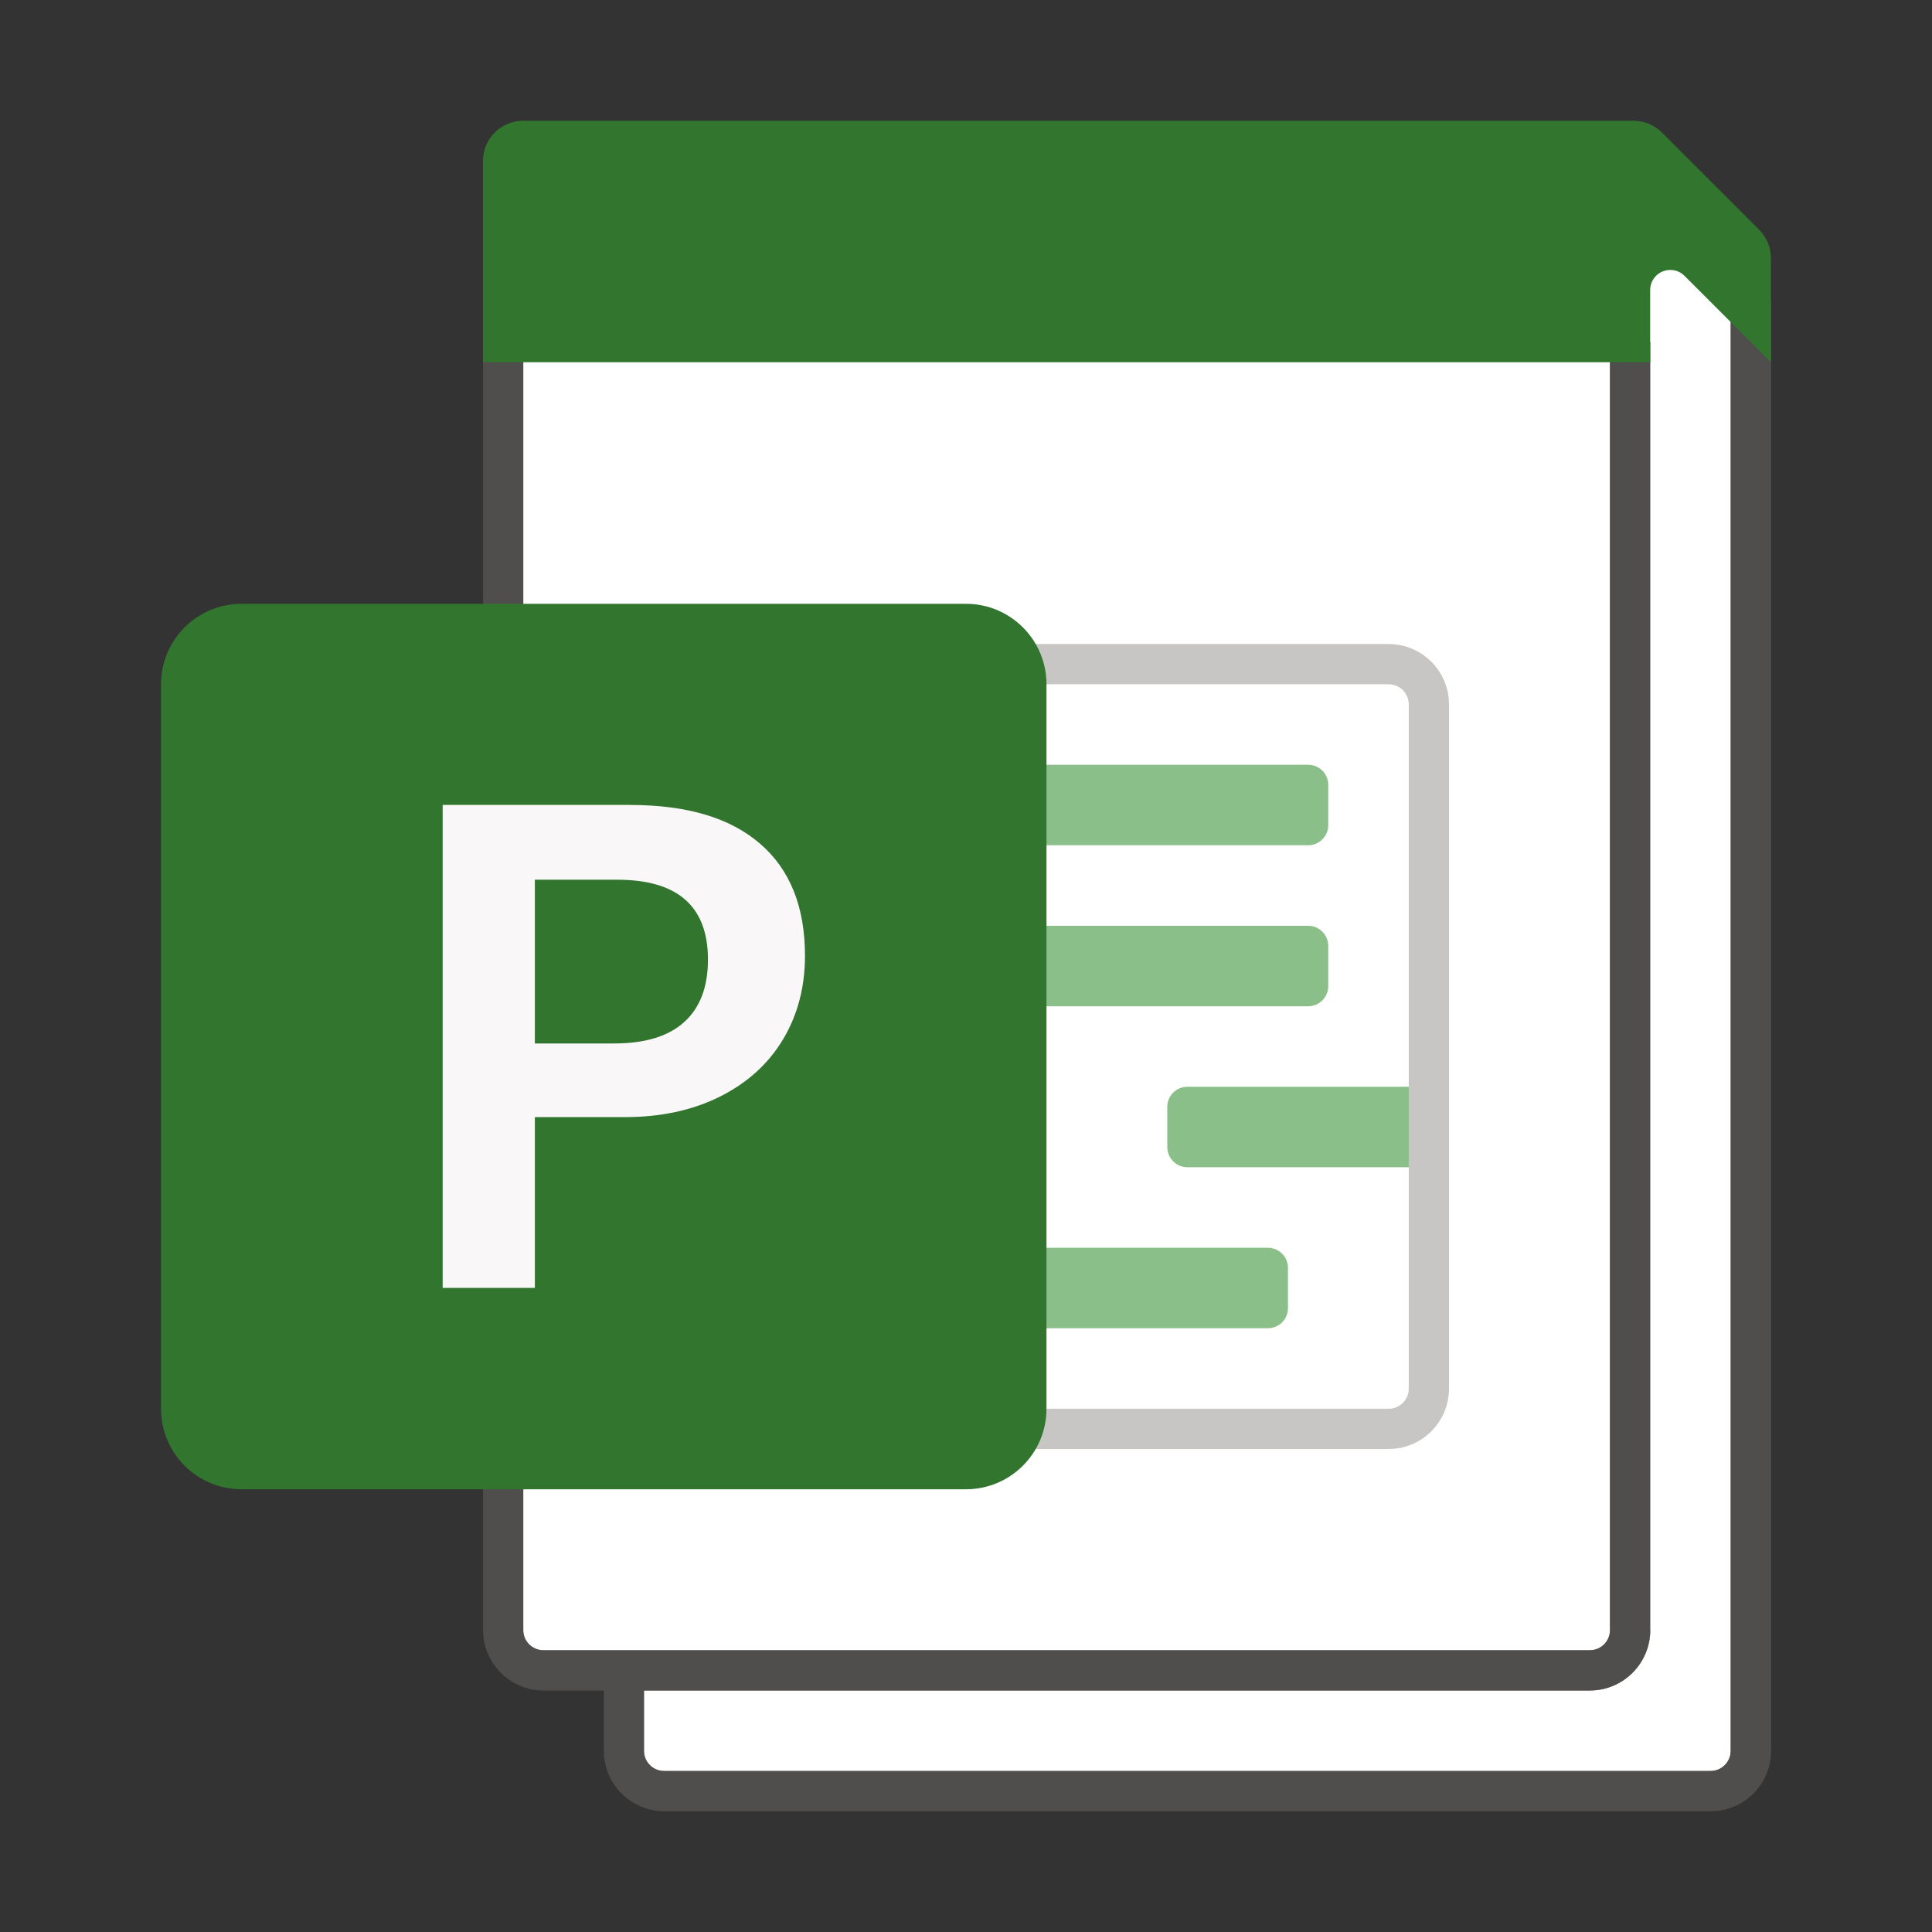 <!-- Generated by IcoMoon.io -->
<svg version="1.1" xmlns="http://www.w3.org/2000/svg" width="32" height="32" viewBox="0 0 32 32">
<rect x="0" y="0" width="32" height="32" fill="#333333" stroke="none"/>
<title>mpt</title>
<path fill="#fff" d="M27.333 27c0 0.551-0.449 1-1 1h-15.667v1c0 0.184 0.149 0.333 0.333 0.333v0h17.333c0.184 0 0.333-0.149 0.333-0.333v0-24h0.333v-0.333l-2-1.333v2.333h0.333v21.333z"></path>
<path fill="#fff" d="M9 27.333h17.333c0.184 0 0.333-0.149 0.333-0.333v0-21.333h-18v21.333c0 0.184 0.149 0.333 0.333 0.333v0z"></path>
<path fill="#605e5c" opacity="0.64" d="M28.667 5v24c0 0.184-0.149 0.333-0.333 0.333v0h-17.333c-0.184 0-0.333-0.149-0.333-0.333v0-1h15.667c0.551 0 1-0.449 1-1v-21.333h-0.667v21.333c0 0.184-0.149 0.333-0.333 0.333v0h-17.333c-0.184 0-0.333-0.149-0.333-0.333v0-21.333h-0.667v21.333c0 0.551 0.449 1 1 1h1v1c0 0.551 0.449 1 1 1h17.333c0.551 0 1-0.449 1-1v-24h-0.667z"></path>
<path fill="#31752f" d="M27.057 2h-18.391c-0.368 0-0.667 0.298-0.667 0.667v0 3.333h19.333v-1.195c0-0 0-0 0-0.001 0-0.184 0.149-0.333 0.333-0.333 0.092 0 0.176 0.037 0.236 0.098v0l1.431 1.431v-1.724c-0-0.184-0.075-0.351-0.195-0.471l-1.609-1.609c-0.121-0.121-0.287-0.195-0.471-0.195v0z"></path>
<path fill="none" stroke="#c8c6c4" stroke-linejoin="miter" stroke-linecap="butt" stroke-miterlimit="10" stroke-width="0.667" d="M23 23.667h-14v-12.667h14c0.368 0 0.667 0.298 0.667 0.667v0 11.333c0 0.368-0.298 0.667-0.667 0.667v0z"></path>
<path fill="#8bbf8a" d="M21.667 14h-10.667c-0.184 0-0.333-0.149-0.333-0.333v0-0.667c0-0.184 0.149-0.333 0.333-0.333v0h10.667c0.184 0 0.333 0.149 0.333 0.333v0 0.667c0 0.184-0.149 0.333-0.333 0.333v0zM21.667 16.667h-10.667c-0.184 0-0.333-0.149-0.333-0.333v0-0.667c0-0.184 0.149-0.333 0.333-0.333v0h10.667c0.184 0 0.333 0.149 0.333 0.333v0 0.667c0 0.184-0.149 0.333-0.333 0.333v0zM19.667 18h3.667v1.333h-3.667c-0.184 0-0.333-0.149-0.333-0.333v0-0.667c0-0.184 0.149-0.333 0.333-0.333v0zM21 22h-4.333v-1.333h4.333c0.184 0 0.333 0.149 0.333 0.333v0 0.667c0 0.184-0.149 0.333-0.333 0.333v0z"></path>
<path fill="#31752f" d="M4 24.667h12c0.736 0 1.333-0.597 1.333-1.333v0-12c0-0.736-0.597-1.333-1.333-1.333v0h-12c-0.736 0-1.333 0.597-1.333 1.333v0 12c0 0.736 0.597 1.333 1.333 1.333v0z"></path>
<path fill="#f9f7f7" d="M10.445 13.333c0.933 0 1.649 0.213 2.144 0.641 0.497 0.428 0.744 1.047 0.744 1.858 0 0.52-0.123 0.984-0.367 1.389s-0.595 0.72-1.047 0.945c-0.453 0.225-0.976 0.337-1.573 0.337h-1.487v2.829h-1.527v-8h3.112zM8.859 17.283h1.313c0.513 0 0.899-0.118 1.161-0.355s0.393-0.581 0.393-1.035c0-0.881-0.501-1.322-1.504-1.322h-1.363v2.711z"></path>
</svg>
